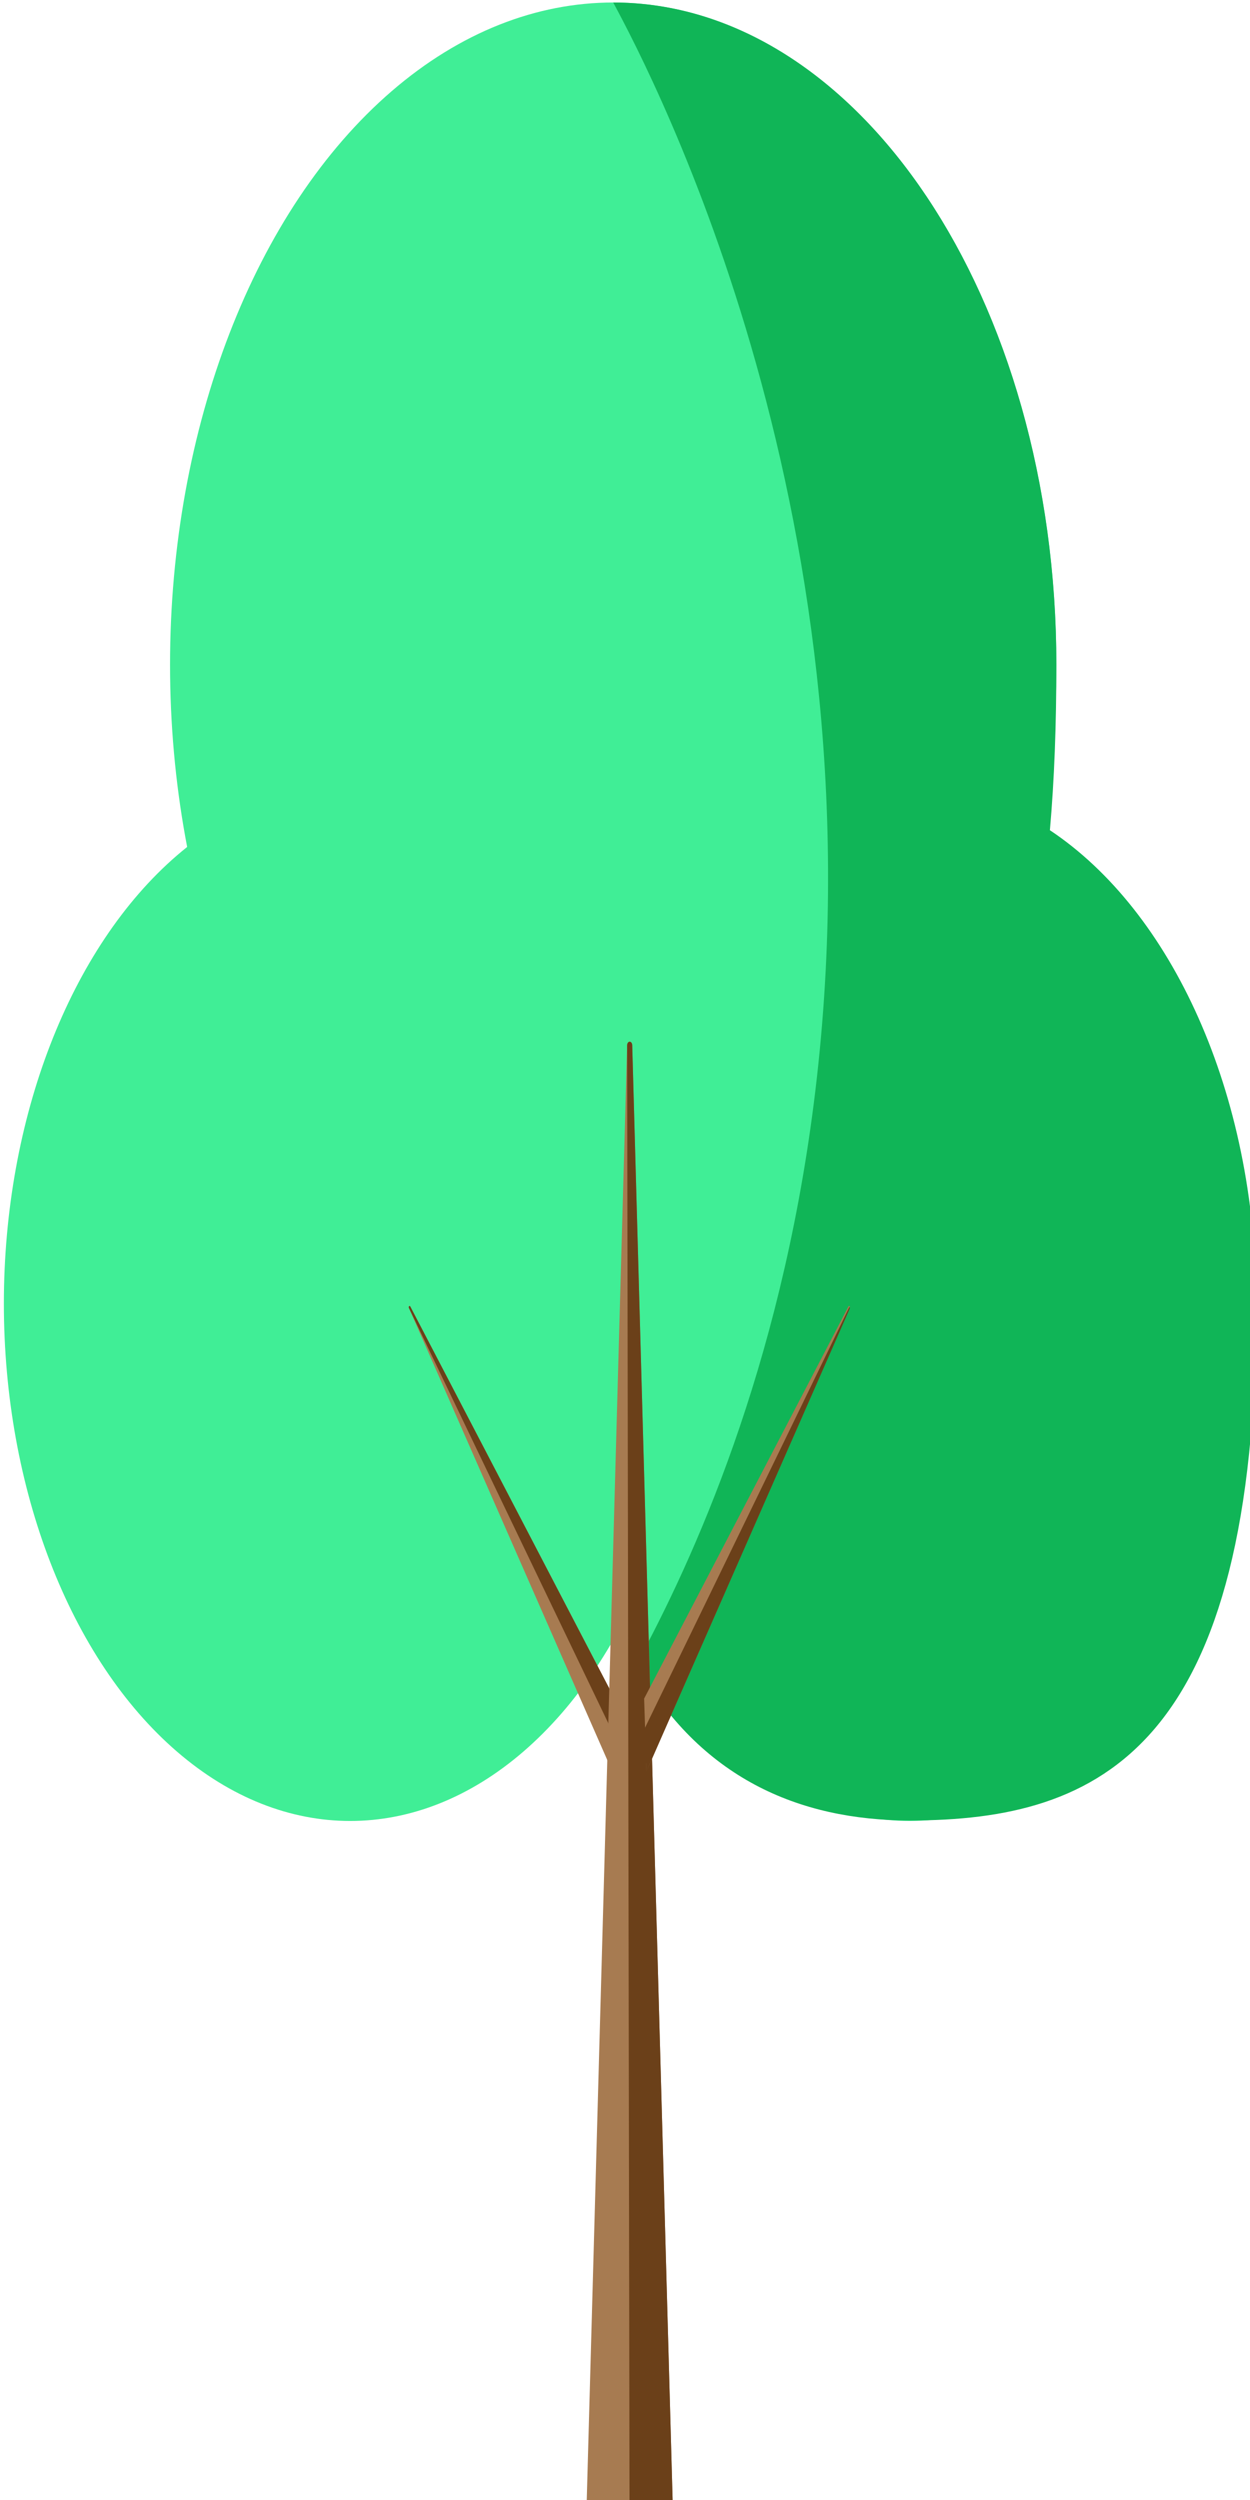 <?xml version="1.0" encoding="UTF-8" standalone="no"?>
<!-- Created with Inkscape (http://www.inkscape.org/) -->

<svg
   width="32"
   height="64"
   viewBox="0 0 32 64"
   version="1.1"
   id="svg1"
   inkscape:version="1.4 (86a8ad7, 2024-10-11)"
   sodipodi:docname="leafy_02.svg"
   xmlns:inkscape="http://www.inkscape.org/namespaces/inkscape"
   xmlns:sodipodi="http://sodipodi.sourceforge.net/DTD/sodipodi-0.dtd"
   xmlns="http://www.w3.org/2000/svg"
   xmlns:svg="http://www.w3.org/2000/svg">
  <sodipodi:namedview
     id="namedview1"
     pagecolor="#505050"
     bordercolor="#ffffff"
     borderopacity="1"
     inkscape:showpageshadow="0"
     inkscape:pageopacity="0"
     inkscape:pagecheckerboard="1"
     inkscape:deskcolor="#d1d1d1"
     inkscape:document-units="px"
     inkscape:zoom="11.419338"
     inkscape:cx="9.9392802"
     inkscape:cy="33.583383"
     inkscape:window-width="2560"
     inkscape:window-height="1351"
     inkscape:window-x="3831"
     inkscape:window-y="1194"
     inkscape:window-maximized="1"
     inkscape:current-layer="layer1">
    <sodipodi:guide
       position="0,64"
       orientation="0,32"
       id="guide4"
       inkscape:locked="false" />
    <sodipodi:guide
       position="32,64"
       orientation="64,0"
       id="guide5"
       inkscape:locked="false" />
    <sodipodi:guide
       position="32,0"
       orientation="0,-32"
       id="guide6"
       inkscape:locked="false" />
    <sodipodi:guide
       position="0,0"
       orientation="-64,0"
       id="guide7"
       inkscape:locked="false" />
  </sodipodi:namedview>
  <defs
     id="defs1" />
  <g
     inkscape:label="Layer 1"
     inkscape:groupmode="layer"
     id="layer1">
    <g
       id="Tree_2_1_"
       transform="matrix(0.087,0,0,0.13,-53.206,-341.641)">
					<g
   id="Leaves_18_">
						<g
   id="g572">
							<circle
   class="st88"
   cx="792"
   cy="2758.9"
   r="130.4"
   id="circle570"
   style="fill:#40ee96" />

							<circle
   class="st88"
   cx="879.2"
   cy="2884.7"
   r="101.9"
   id="circle571"
   style="fill:#40ee96" />

							<circle
   class="st88"
   cx="714.6"
   cy="2884.7"
   r="101.9"
   id="circle572"
   style="fill:#40ee96" />

						</g>

						<path
   class="st92"
   d="m 920.5,2791.5 c 1.3,-9.9 1.9,-20.7 1.9,-32.6 0,-72 -58.4,-130.4 -130.4,-130.4 11.7,14.5 80.8,103 59,216.9 -10,52.3 -35.4,89.7 -52.2,110.4 18.6,22.2 47.7,30.7 80.5,30.7 56.3,0 101.9,-14.3 101.9,-101.9 -0.1,-41.5 -25,-77.2 -60.7,-93.1 z"
   id="path572"
   style="fill:#10b557" />

					</g>

					<g
   id="Trunk_and_banches_1_">
						<g
   id="g574">
							<path
   class="st90"
   d="m 792.4,2962.5 c 0,0 -0.7,14.3 -0.7,14.3 l -59.8,-91.2 c -0.2,-0.3 0.2,-0.6 0.4,-0.3 z"
   id="path573"
   style="fill:#a77b51" />

							<path
   class="st91"
   d="m 792.4,2962.5 c 0,0 -0.3,7.1 -0.3,7 l -60.2,-83.9 c -0.2,-0.3 0.2,-0.6 0.4,-0.3 z"
   id="path574"
   style="fill:#6b4019" />

						</g>

						<g
   id="g576">
							<path
   class="st90"
   d="m 784.5,3120.9 h 24.8 c 0.1,0 0.2,-0.1 0.2,-0.2 l -11.9,-286.8 c 0,-1 -1.5,-1 -1.5,0 l -11.9,286.8 c 0.1,0.1 0.2,0.2 0.3,0.2 z"
   id="path575"
   style="fill:#a77b51" />

							<path
   class="st91"
   d="m 797,3120.9 h 12.3 c 0.1,0 0.2,-0.1 0.2,-0.2 l -11.9,-286.8 c 0,-1 -1.5,-1 -1.5,0 l 0.7,286.8 c 0,0.1 0.1,0.2 0.2,0.2 z"
   id="path576"
   style="fill:#6b4019" />

						</g>

						<g
   id="g579">
							<path
   class="st90"
   d="m 801.1,2962.5 c 0,0 0.7,14.3 0.7,14.3 l 59.8,-91.2 c 0.2,-0.3 -0.2,-0.6 -0.4,-0.3 z"
   id="path577"
   style="fill:#a77b51" />

							<g
   id="g578">
								<path
   class="st91"
   d="m 861.6,2885.7 -59,89.9 -0.8,1.3 -0.3,-3.8 -0.4,-4.5 60.4,-83.2 c 0.1,0 0.2,0.1 0.1,0.3 z"
   id="path578"
   style="fill:#6b4019" />

							</g>

						</g>

					</g>

				</g>
  </g>
</svg>
